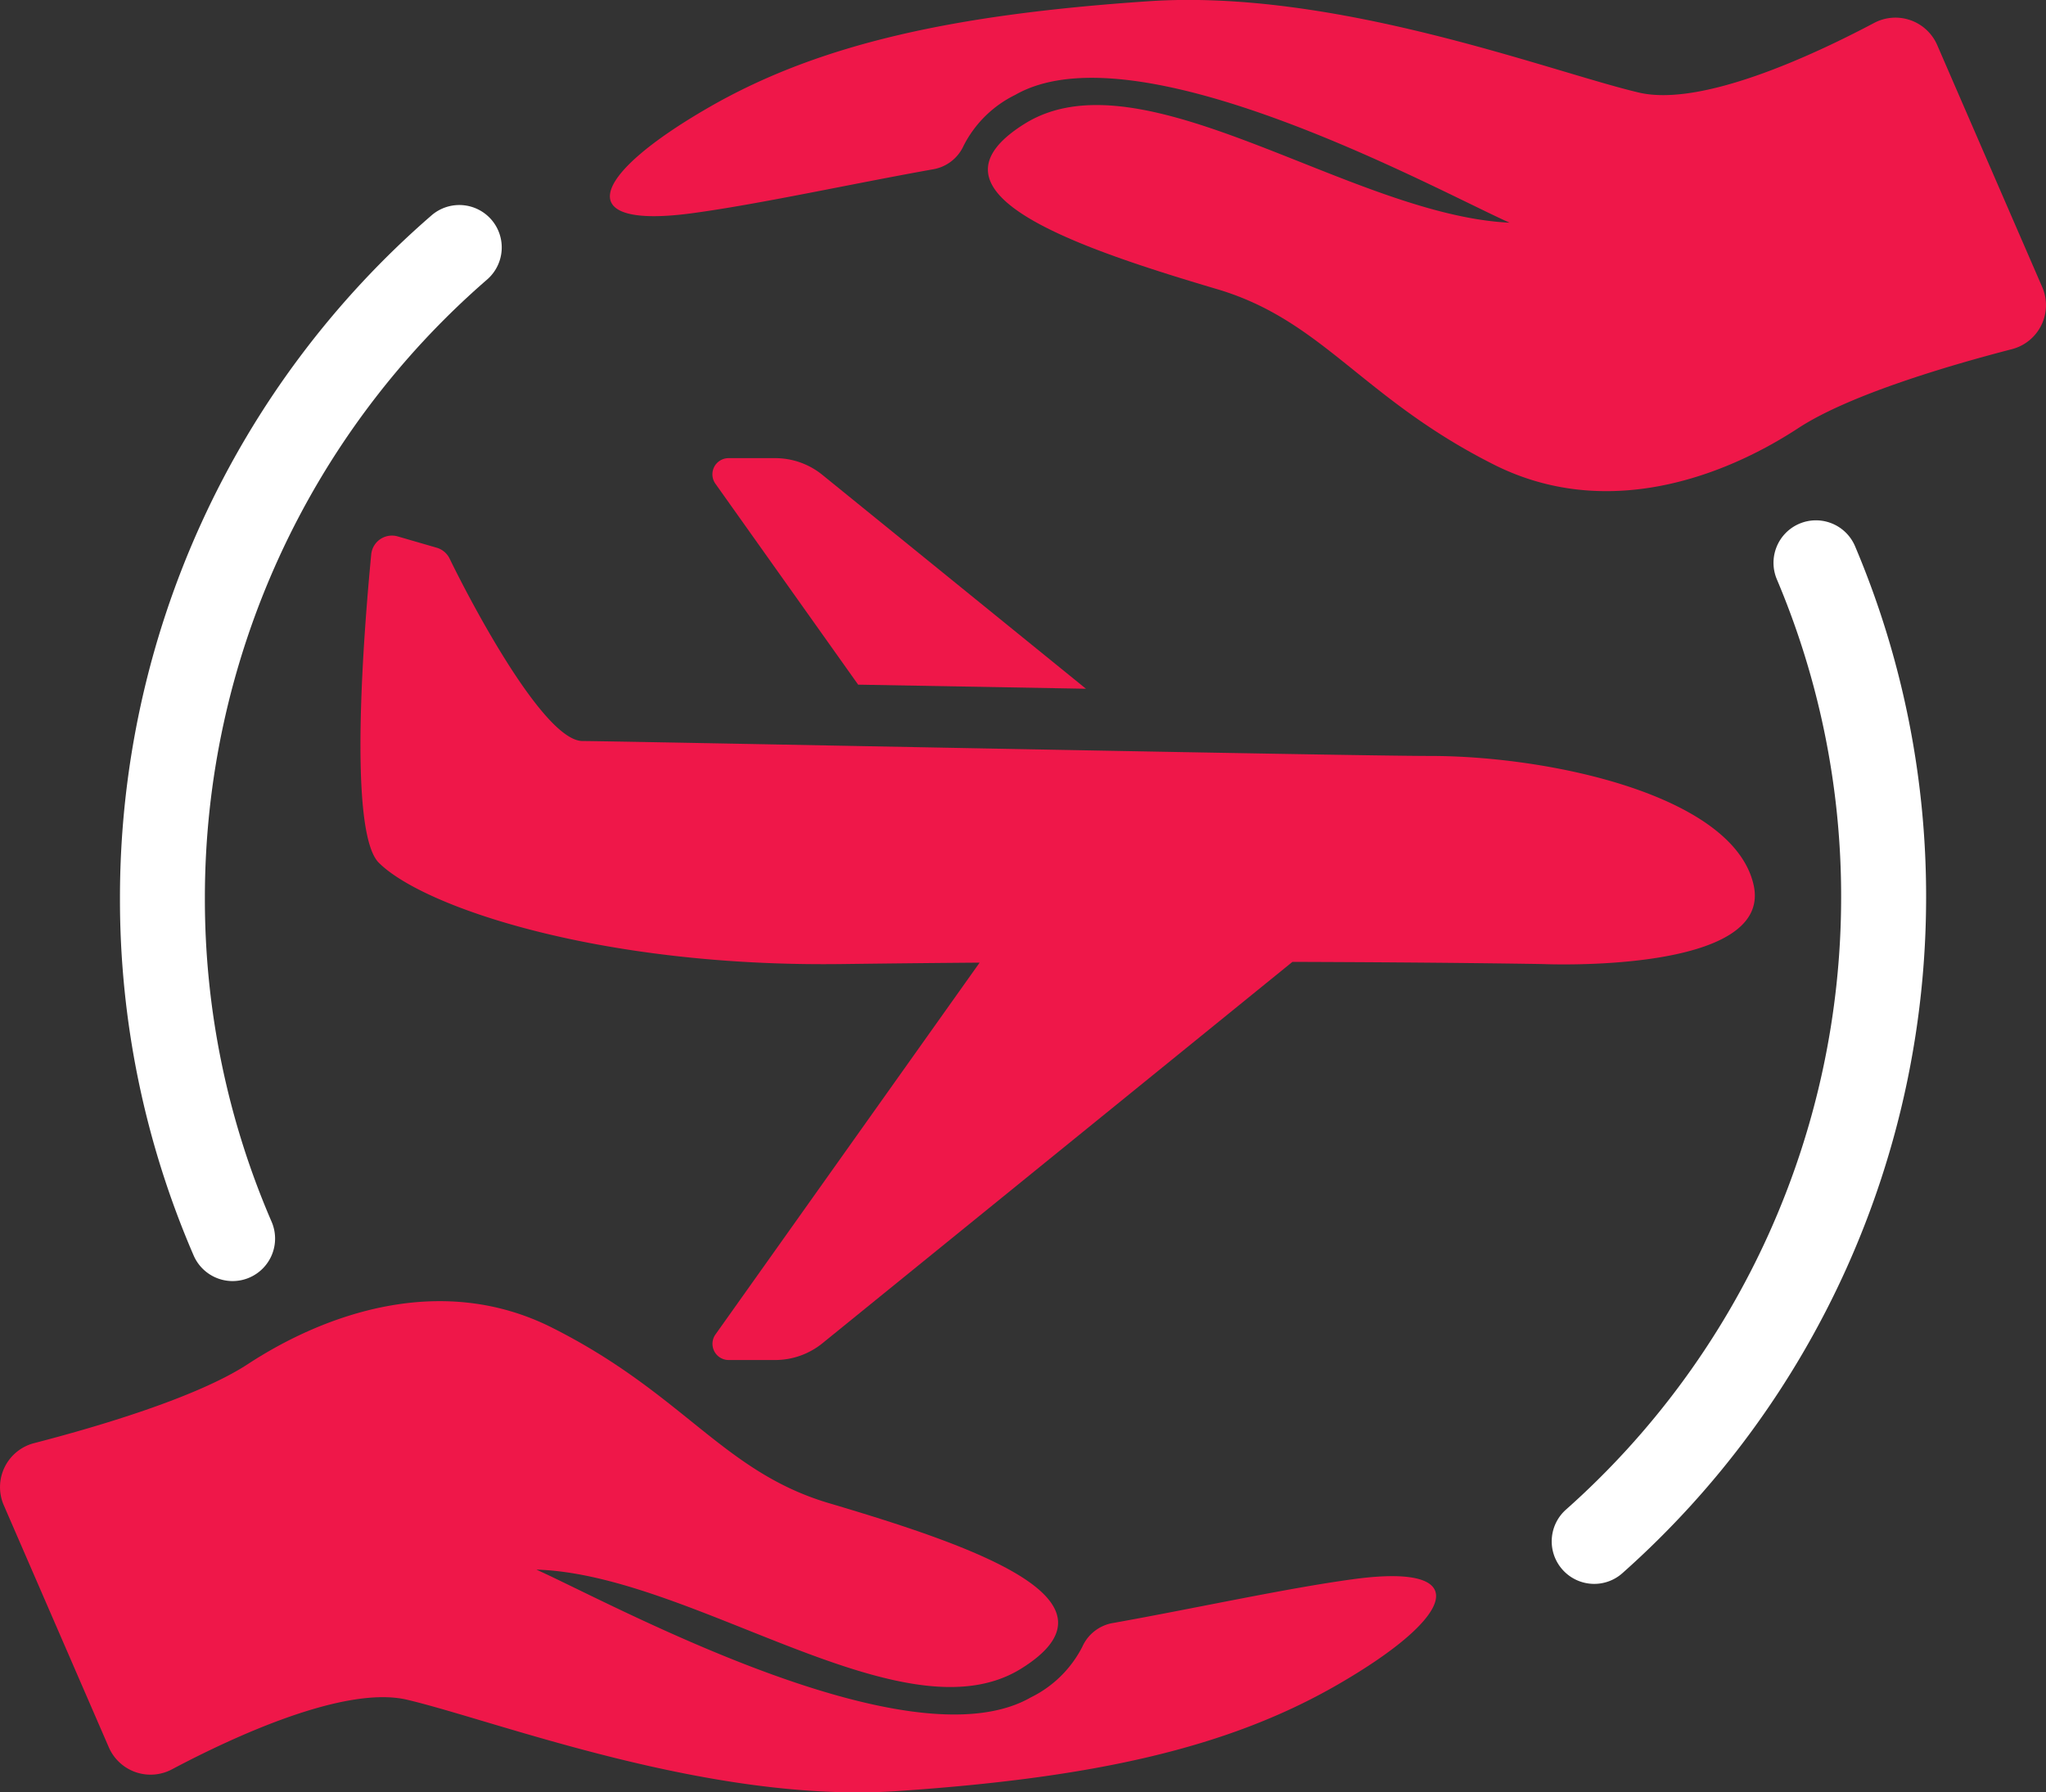 <svg xmlns="http://www.w3.org/2000/svg" width="100.01" height="87.624" viewBox="0 0 100.01 87.624">
  <rect x="0" y="0" width="100.01" height="87.624" fill="#333333" stroke="none"/>
  <g id="Group_53" data-name="Group 53" transform="translate(-17.943 1924.466)">
    <g id="Group_49" data-name="Group 49">
      <g id="Group_47" data-name="Group 47">
        <path id="Path_399" data-name="Path 399" d="M103.657-1881.219c-1.011-4.385-9.991-6.289-15.786-6.289-4.051,0-39.923-.73-41.45-.73-1.946,0-5.633-7.124-6.5-8.918a1.017,1.017,0,0,0-.632-.533l-1.9-.551a1.017,1.017,0,0,0-1.3.877c-.34,3.518-1.162,13.542.37,15.074,2.165,2.165,10.781,5.1,22.579,4.955q3.525-.045,6.79-.07l-12.912,18.177a.792.792,0,0,0,.646,1.251H55.83a3.677,3.677,0,0,0,2.317-.822l22.971-18.643c7.66.024,12.251.107,12.251.107S104.668-1876.834,103.657-1881.219Z" fill="#ef1749"/>
      </g>
      <g id="Group_48" data-name="Group 48">
        <path id="Path_400" data-name="Path 400" d="M59.89-1890.994l11.135.2-12.88-10.453a3.656,3.656,0,0,0-2.314-.821h-2.27a.791.791,0,0,0-.649,1.249Z" fill="#ef1749"/>
      </g>
    </g>
    <g id="Group_50" data-name="Group 50">
      <path id="Path_401" data-name="Path 401" d="M44.17-1847.729c7.69.232,17.966,8.416,23.7,4.833,5.309-3.317-2.171-5.939-9.409-8.083-5.18-1.534-7.09-5.339-13.538-8.582-5.407-2.718-11.1-.679-14.869,1.787-2.512,1.643-7.439,3.084-10.447,3.862a2.221,2.221,0,0,0-1.479,3.035l5.134,11.835a2.225,2.225,0,0,0,3.085,1.077c2.993-1.585,8.452-4.126,11.506-3.4,4.359,1.031,14.8,5.083,23.965,4.462,9.452-.64,16.053-2.058,21.488-5.19,5.918-3.411,6.646-5.958.828-5.174-3.3.444-7.763,1.43-11.772,2.145a2.005,2.005,0,0,0-1.512,1.159,5.583,5.583,0,0,1-2.522,2.482c-5.957,3.411-20.542-4.625-24.158-6.244" fill="#ef1749"/>
    </g>
    <g id="Group_51" data-name="Group 51">
      <path id="Path_402" data-name="Path 402" d="M91.725-1913.579c-7.757-.372-17.965-8.417-23.7-4.834-5.308,3.318,2.172,5.939,9.41,8.083,5.179,1.535,7.09,5.34,13.538,8.582,5.407,2.719,11.1.68,14.869-1.786,2.511-1.644,7.439-3.084,10.447-3.862a2.222,2.222,0,0,0,1.479-3.036l-5.134-11.834a2.225,2.225,0,0,0-3.085-1.077c-2.993,1.585-8.452,4.126-11.507,3.4-4.358-1.031-14.8-5.083-23.964-4.462-9.453.641-16.054,2.059-21.488,5.19-5.919,3.411-6.646,5.959-.828,5.175,3.3-.445,7.762-1.43,11.772-2.146a2.007,2.007,0,0,0,1.512-1.158,5.589,5.589,0,0,1,2.522-2.483c5.956-3.41,20.541,4.626,24.157,6.245" fill="#ef1749"/>
    </g>
    <g id="Group_52" data-name="Group 52">
      <path id="Path_403" data-name="Path 403" d="M39.031-1913.932a44.141,44.141,0,0,0-15.224,33.351,43.838,43.838,0,0,0,3.6,17.491,2.077,2.077,0,0,0,1.907,1.254,2.073,2.073,0,0,0,.823-.171,2.077,2.077,0,0,0,1.082-2.73,39.726,39.726,0,0,1-3.261-15.844A39.99,39.99,0,0,1,41.753-1910.8a2.077,2.077,0,0,0,.208-2.929A2.076,2.076,0,0,0,39.031-1913.932Z" fill="#fff"/>
      <path id="Path_404" data-name="Path 404" d="M108.619-1897.763a2.077,2.077,0,0,0-2.721-1.1,2.077,2.077,0,0,0-1.1,2.722,39.75,39.75,0,0,1,3.141,15.564,40.036,40.036,0,0,1-13.449,29.913,2.076,2.076,0,0,0-.174,2.932,2.071,2.071,0,0,0,1.553.7,2.068,2.068,0,0,0,1.378-.524,44.19,44.19,0,0,0,14.846-33.019A43.859,43.859,0,0,0,108.619-1897.763Z" fill="#fff"/>
    </g>
  </g>
</svg>
